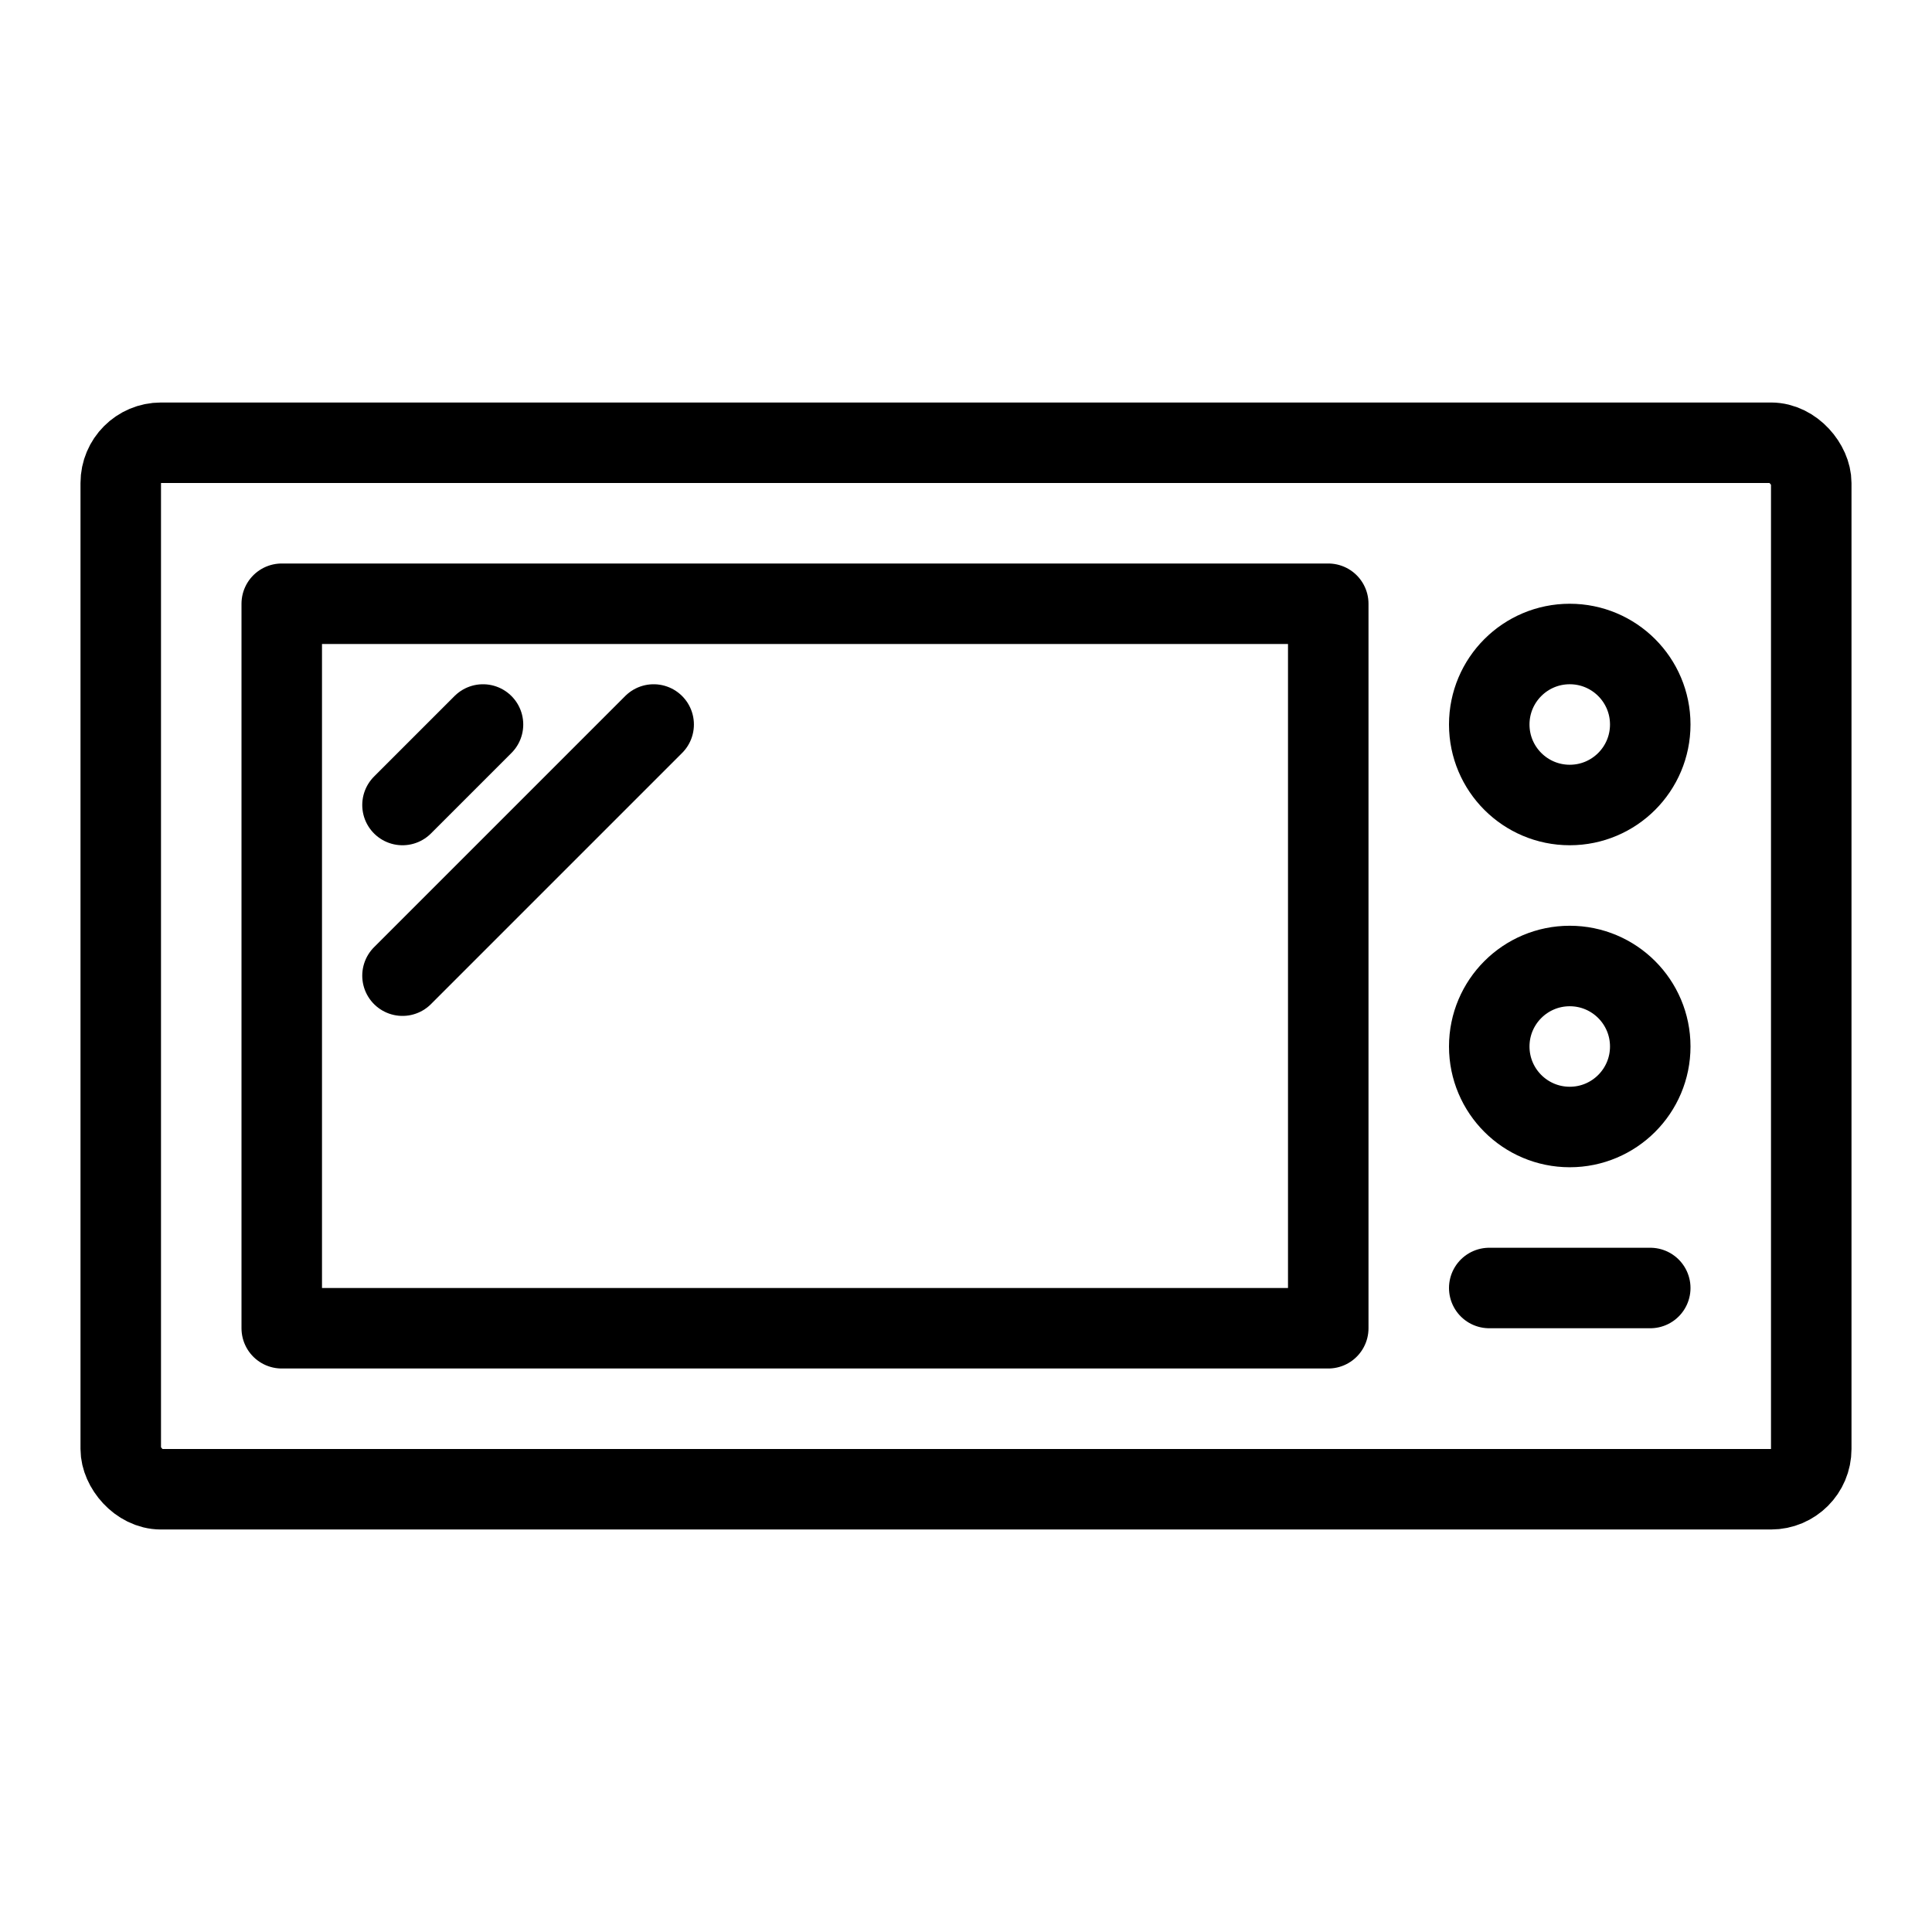 <svg xmlns="http://www.w3.org/2000/svg" viewBox="0 0 48 48"><defs><style>.cls-1{fill:none;stroke:#000;stroke-linecap:round;stroke-linejoin:round;stroke-width:2px;}</style></defs><title>microwave</title><g id="microwave"><rect class="cls-1" x="3" y="11" width="42" height="26" rx="1" ry="1"/><rect class="cls-1" x="7" y="15" width="26" height="18"/><line class="cls-1" x1="10" y1="20" x2="12" y2="18"/><line class="cls-1" x1="10" y1="24.24" x2="16.24" y2="18"/><circle class="cls-1" cx="39" cy="18" r="2"/><circle class="cls-1" cx="39" cy="26" r="2"/><line class="cls-1" x1="37" y1="32" x2="41" y2="32"/></g></svg>